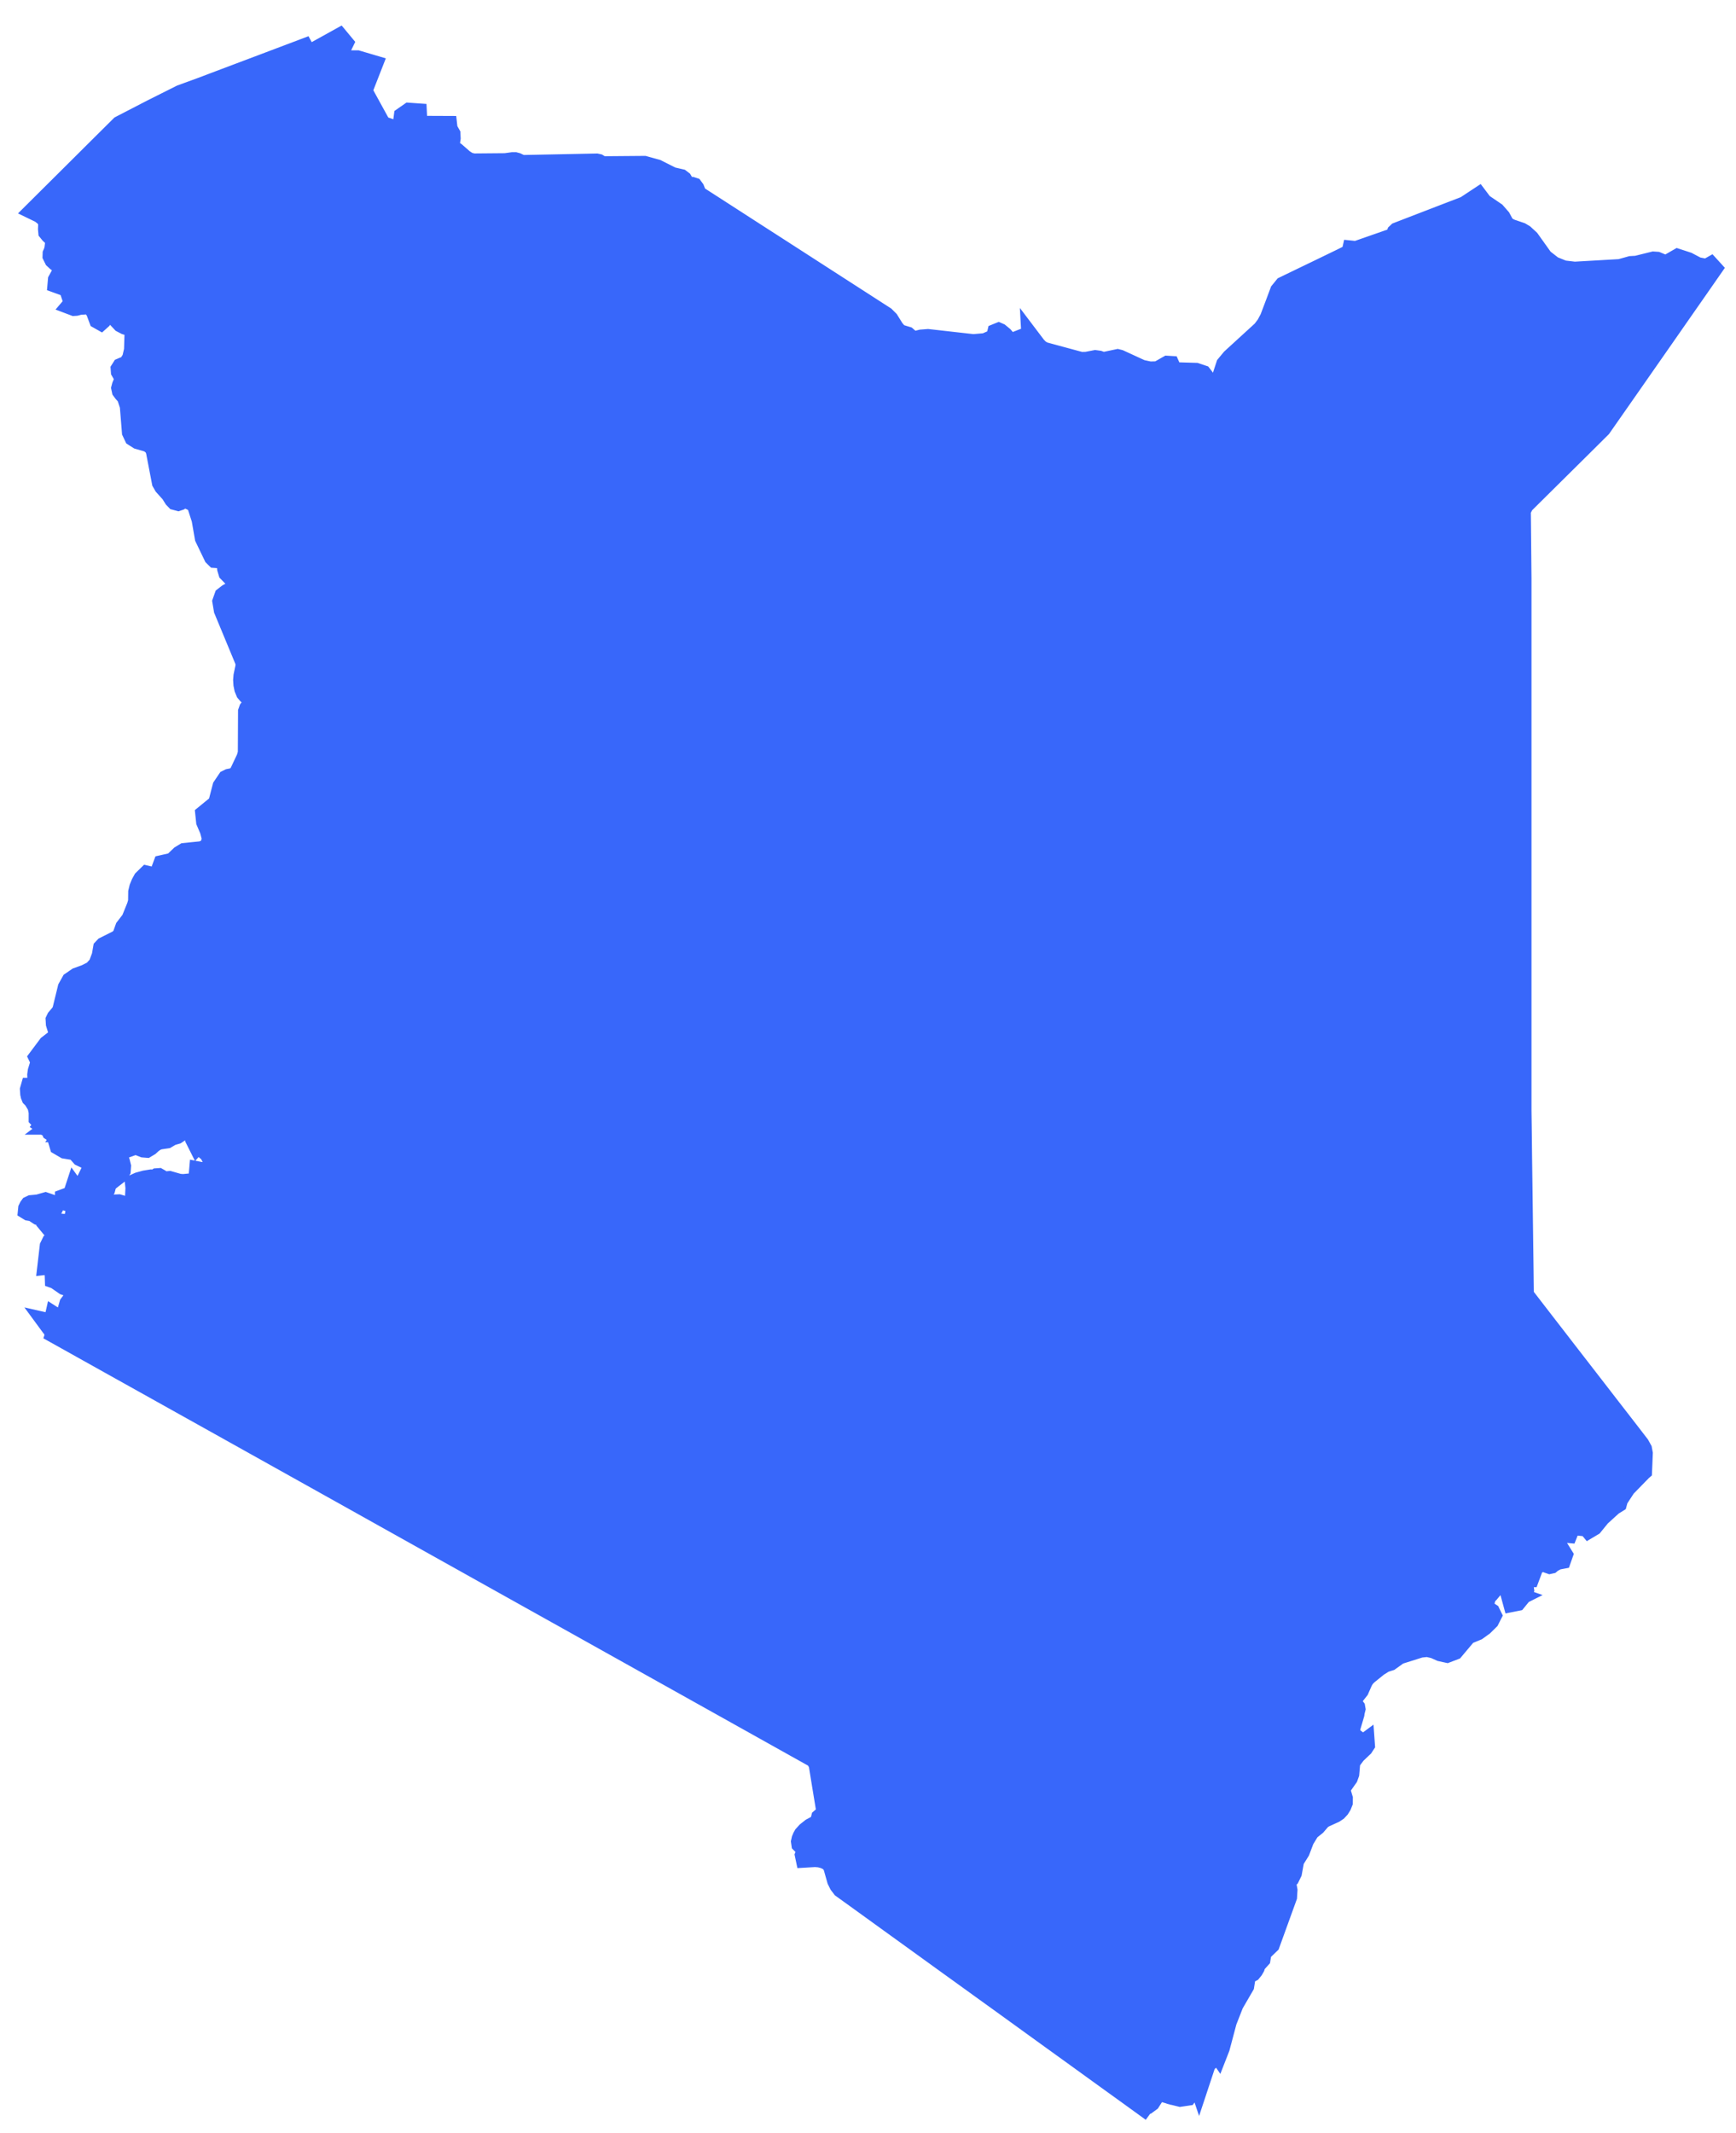 <svg width="92" height="113" viewBox="0 0 92 113" fill="none" xmlns="http://www.w3.org/2000/svg">
<path d="M1.807 11.164L2.947 10.031L4.086 8.899L5.224 7.766L6.365 6.633L7.25 6.176L8.034 5.77L8.812 5.38L9.58 4.995L10.678 4.594L11.593 4.248L12.451 3.924L13.375 3.576L14.408 3.186L15.332 2.837L16.116 2.541L16.316 2.916L17.107 2.478L17.986 1.99L18.236 2.291L17.812 3.167H18.934L19.782 3.417L19.234 4.819L19.69 5.649L20.232 6.635L20.248 6.641L21.244 6.985L21.305 6.642L21.307 6.636L21.369 6.164L21.684 5.944L22.124 5.975L22.156 6.636L23.005 6.64L23.73 6.643L23.752 6.838L23.902 7.105L23.913 7.323L23.879 7.55L23.876 7.742L23.952 7.902L24.153 8.029L24.59 8.412L24.83 8.569L25.089 8.63L25.134 8.63L26.781 8.616L27.169 8.563L27.288 8.563L27.399 8.593L27.604 8.692L27.75 8.712L29.846 8.67L31.611 8.634L31.709 8.655L31.875 8.756L31.942 8.772L31.97 8.778L34.144 8.76L34.816 8.946L35.618 9.351L36.079 9.457L36.188 9.54L36.366 9.839L36.449 9.894L36.675 9.877L36.758 9.904L36.833 10.005L36.877 10.114L36.935 10.366L36.972 10.426L37.03 10.44L37.097 10.438L37.164 10.455L37.775 10.848L38.874 11.557L39.973 12.266L41.26 13.094L42.174 13.683L43.208 14.35L44.373 15.101L45.446 15.792L46.571 16.517L46.918 16.74L47.128 16.95L47.415 17.41L47.589 17.617L47.733 17.697L48.07 17.8L48.33 18.027L48.468 18.05L48.823 17.961L49.176 17.933L50.374 18.069L51.579 18.205L52.211 18.151L52.785 17.899L52.8 17.834L52.79 17.734L52.813 17.64L52.922 17.596L52.981 17.622L53.195 17.799L53.286 17.907L53.308 17.996L53.352 18.062L53.509 18.102L53.656 18.118L53.718 18.11L53.878 18.047L53.899 18.085L53.91 18.146L53.97 18.185L54.628 18.232L54.626 18.155L54.641 17.996L54.637 17.922L54.942 18.325L55.118 18.504L55.324 18.617L56.438 18.919L57.278 19.146L57.572 19.142L58.045 19.05L58.234 19.076L58.403 19.139L58.578 19.136L59.226 18.999L59.334 19.026L59.48 19.093L60.495 19.56L60.935 19.654L61.365 19.642L61.802 19.39L61.875 19.349L62.023 19.358L62.075 19.475L61.971 19.683L63.379 19.725L63.727 19.842L63.825 19.969L63.884 20.122L63.969 20.273L64.148 20.392L64.509 20.373L64.699 20.076L64.945 19.324L65.236 18.974L65.976 18.297L66.864 17.485L67.079 17.201L67.266 16.853L67.581 16.02L67.802 15.428L68.029 15.149L68.996 14.681L69.967 14.213L71.06 13.683L71.571 13.429L71.622 13.363L71.614 13.292L71.624 13.247L71.733 13.258L71.767 13.277L71.801 13.287L71.832 13.285L72.975 12.886L73.864 12.576L73.925 12.518L73.991 12.336L74.055 12.276L75.512 11.714L76.704 11.255L77.642 10.895L78.353 10.426L78.601 10.755L79.281 11.217L79.559 11.534L79.747 11.884L79.864 11.998L80.069 12.103L80.608 12.287L80.79 12.396L81.085 12.668L81.809 13.683L82.31 14.074L82.857 14.296L83.446 14.365L84.598 14.299L85.863 14.226L86.429 14.067L86.728 14.05L87.631 13.827L87.811 13.839L88.109 13.963L88.27 13.993L88.433 13.957L88.911 13.683L89.447 13.858L89.944 14.121L90.446 14.219L91 13.905L90.056 15.262L89.109 16.619L88.164 17.976L87.217 19.333L86.634 20.169L86.05 21.005L85.467 21.84L84.883 22.676L83.958 23.595L83.03 24.514L82.102 25.433L81.175 26.351L80.789 26.734L80.627 27.047L80.633 27.652L80.647 29.107L80.662 30.627V31.464V32.666V33.868V35.069V36.27V37.681V39.091V40.502V41.913V43.322V44.732V44.923V46.142V47.553V48.962V50.372V51.781V53.191V54.601V56.011V57.421V58.831L80.675 59.756L80.684 60.517L80.692 61.278L80.709 62.503L80.725 63.726L80.741 64.95L80.757 66.175L80.768 66.97L80.778 67.765L80.789 68.622L81.077 68.994L81.363 69.366L81.65 69.737L81.937 70.109L82.495 70.829L83.072 71.577L83.694 72.38L84.209 73.045L84.764 73.762L85.345 74.514L85.914 75.247L86.482 75.982L86.914 76.542L87.051 76.79L87.091 77.004L87.062 77.71L87.052 77.936L87.045 77.942L86.186 78.822L85.781 79.442L85.727 79.639L85.483 79.79L84.842 80.374L84.44 80.868L84.206 81.007L84.032 80.795L83.822 80.881L83.628 80.861L83.498 80.731L83.487 80.488L83.261 80.721L83.217 80.991L83.113 81.252L82.787 81.222L82.346 81.118L82.248 81.111L82.109 81.197L81.885 81.443L81.581 81.571L81.463 81.724L81.34 81.85L81.163 81.841L81.014 81.764L80.907 81.689L80.832 81.58L80.786 81.419L80.794 81.252L80.905 80.939L80.898 80.802L80.87 80.646L80.916 80.506L81.086 80.254L80.686 80.561L80.641 81.888L80.4 82.189L80.191 82.031L79.981 81.337L79.776 81.18L79.658 81.112L79.554 80.993L79.449 80.95L79.315 81.11L79.388 81.279L79.421 81.428L79.392 81.571L79.576 81.491L79.72 81.53L79.819 81.656L79.853 81.841L79.829 81.916L79.724 81.977L79.698 82.041L79.736 82.15L79.819 82.175L79.901 82.194L79.937 82.269L79.956 83.092L80.023 83.529L80.168 83.814L80.269 83.842L80.392 83.827L80.53 83.834L80.672 83.933L80.782 84.096L80.799 84.219L80.672 84.512L80.394 84.854L80.143 84.904L80.108 84.776L80.477 84.591L80.282 84.522L80.126 84.417L79.853 84.128L79.81 84.038L79.825 83.981L79.818 83.938L79.698 83.891L79.713 83.917L79.637 83.944L79.472 83.974L79.19 84.128L78.937 84.431L78.701 84.641L78.466 84.514L78.474 84.61L78.503 84.712L78.564 84.797L78.656 84.83L78.711 84.861L78.689 84.935L78.613 85.057L78.687 85.222L79.006 85.434L79.083 85.592L78.951 85.853L78.64 86.159L78.288 86.413L77.765 86.629L77.075 87.45L76.684 87.599L76.338 87.523L76.002 87.372L75.643 87.289L75.274 87.328L74.134 87.687L73.666 88.023L73.381 88.113L73.05 88.32L72.488 88.775L72.355 88.915L72.256 89.073L72.048 89.545L71.711 89.972L71.662 90.162L71.684 90.249L71.852 90.473L71.865 90.547L71.822 90.719L71.81 90.818L71.597 91.539L71.571 91.909L71.81 92.091L71.751 92.387L71.888 92.517L72.12 92.494L72.355 92.32L72.364 92.447L72.276 92.582L71.882 92.957L71.646 93.273L71.585 93.409L71.536 93.982L71.465 94.179L71.081 94.725L71.073 94.877L71.195 95.288L71.193 95.497L71.123 95.672L71.023 95.834L70.892 95.975L70.731 96.082L70.186 96.33L70.037 96.43L69.766 96.747L69.614 96.868L69.415 96.9L69.503 96.708L69.625 96.277L69.646 96.121L69.444 96.17L69.354 96.281L69.335 96.428L69.338 96.587L69.327 96.692L69.261 96.97L69.282 97.033L69.324 97.094L69.344 97.162L69.146 97.487L68.917 98.09L68.616 98.574L68.498 99.224L68.369 99.488L68.226 99.617L68.127 99.637L67.883 99.53L67.829 99.497L67.681 99.326L67.628 99.315L67.328 99.29L67.375 99.192L67.383 99.147L67.266 99.053L67.178 99.26L67.21 99.433L67.345 99.534L67.573 99.53L67.437 99.69L67.483 99.823L67.642 99.875L68.034 99.715L68.159 99.806L68.231 99.979L68.26 100.147L68.238 100.504L67.328 103.016L67.039 103.295L66.716 103.346L66.488 103.176L66.49 102.792L66.24 102.93L66.171 103.016L66.211 103.129L66.287 103.243L66.326 103.35L66.376 103.453L66.49 103.557L66.74 103.538L66.865 103.598L66.833 103.793L66.595 104.057L66.56 104.137L66.529 104.237L66.448 104.377L66.348 104.5L66.249 104.553L66.141 104.494L66.066 104.235L65.978 104.175L65.9 104.038L65.924 103.779L65.908 103.622L65.711 103.789L65.421 103.63L65.29 103.609L65.166 103.711L65.278 103.819L65.411 103.871L65.712 103.943L65.627 104.145L65.521 104.24L65.166 104.321L65.051 104.324L64.924 104.312L64.822 104.324L64.781 104.402L64.789 104.642L64.811 104.754L64.858 104.87L65.022 104.649L65.396 104.623L65.791 104.739L66.012 104.947L65.969 105.219L65.406 106.189L65.044 107.112L64.675 108.5L64.55 108.82L64.449 108.673L64.352 108.681L64.257 108.78L64.167 108.907L64.148 108.968L64.159 109.109L64.124 109.173L63.963 109.319L63.928 109.369L63.542 110.535L63.471 110.325L63.506 109.995L63.465 109.833L63.32 109.946L63.24 110.104L63.172 110.281L63.08 110.45L63.025 110.444L62.945 110.401L62.873 110.411L62.843 110.571L62.865 110.665L63.041 110.911L62.927 111.067L62.547 111.123L62.118 111.017L61.848 110.682L61.839 110.748L61.772 110.914L61.441 110.814L61.196 111.049L60.99 111.371L60.77 111.533L60.723 111.548L60.682 111.552L60.646 111.568L60.61 111.617L59.653 110.924L58.69 110.23L57.727 109.534L56.764 108.838L55.801 108.144L54.837 107.448L53.876 106.753L52.914 106.058L51.95 105.364L51.875 105.31L50.988 104.669L50.024 103.975L49.062 103.279L48.101 102.585L47.136 101.89L46.175 101.195L45.212 100.5L44.598 100.058L44.443 99.855L44.329 99.624L44.133 98.928L44.048 98.754L43.891 98.609L43.678 98.506L43.44 98.443L43.199 98.422L42.659 98.454L42.626 98.298L42.716 98.078L42.761 97.891L42.704 97.802L42.519 97.779L42.437 97.696L42.42 97.577L42.449 97.445L42.502 97.319L42.559 97.218L42.724 97.036L42.976 96.836L43.244 96.693L43.457 96.676L43.441 96.474L43.481 96.317L43.593 96.22L43.798 96.204L43.572 94.824L43.547 94.675L43.348 93.45L43.175 93.172L42.244 92.652L40.687 91.781L39.823 91.298L37.4 89.944L34.979 88.591L32.558 87.238L30.137 85.885L27.715 84.533L25.294 83.18L22.873 81.827L20.452 80.474L18.032 79.121L16.123 78.055L15.611 77.769L13.189 76.416L10.768 75.064L10.174 74.733L8.346 73.712L5.924 72.361L3.503 71.008L2.901 70.672L2.916 70.626L2.883 70.6L2.827 70.576L2.797 70.48L2.883 70.364L3.049 70.337L3.169 70.294L3.105 70.121L2.963 70.214L2.78 70.258L2.607 70.214L2.488 70.052L2.724 70.105L2.81 70.035L2.876 69.743L3.391 70.072L3.57 70.121V70.052L3.47 69.829L3.507 69.557L3.643 69.085L3.759 68.933L3.978 68.8L4.131 68.627L4.038 68.352L3.932 68.295L3.414 68.119L2.949 67.797L2.876 67.771L2.869 67.555L2.826 67.246L2.713 67.014L2.487 67.04L2.604 66.034L2.68 65.878L2.766 65.845L2.882 65.758L2.982 65.656L3.029 65.562L2.999 65.413L2.912 65.307L2.806 65.214L2.713 65.101L2.783 65.068L2.942 65.055L3.029 65.025L3.208 64.832L3.221 64.802L3.609 64.835L3.759 64.796L3.882 64.64L4.031 63.886L4.197 63.564L4.575 63.484L4.546 63.524L4.499 63.634L4.821 63.644L5.276 64.055L5.575 64.178L5.535 64.098L5.499 63.995L5.502 63.903L5.575 63.869L5.655 63.916L5.748 64.112L5.801 64.178L5.987 64.208L6.133 64.132L6.189 63.979L6.116 63.786L6.289 63.779L6.418 63.816L6.525 63.886L6.621 63.989L6.684 64.085L6.787 64.317L6.807 64.41L6.754 64.49L6.667 64.593L6.661 64.686L6.847 64.723L6.986 64.676L7.262 64.457L7.391 64.411L7.421 64.371L7.74 64.178L7.766 64.079L7.763 63.922L7.703 63.78L7.218 63.584L7.132 63.278L7.149 62.943L7.125 62.707L7.341 62.608L7.68 62.514L8.009 62.461L8.201 62.474L8.317 62.398L8.407 62.392L8.483 62.435L8.56 62.511L8.683 62.587L8.786 62.584L8.885 62.554L8.978 62.544L9.49 62.691L9.715 62.707L10.416 62.638L10.565 62.588L10.572 62.415L10.506 62.193L10.519 62.04L10.758 62.087L10.894 62.037L11.193 62.256L11.416 62.322L11.515 62.286L11.575 62.203L11.611 62.123L11.645 62.086L11.704 62.043L11.618 61.954L11.502 61.874L11.459 61.861L11.073 61.127L11.034 61.007L10.881 60.951L10.728 60.821L10.602 60.669L10.526 60.542L10.45 60.629L10.313 60.356L10.31 60.197L10.36 60.038L10.373 59.769L10.217 59.828L9.672 59.812L9.619 59.915L9.496 60.028L9.357 60.121L9.101 60.194L8.836 60.35L8.427 60.41L8.251 60.486L8.089 60.599L7.939 60.738L7.767 60.841L7.607 60.828L7.272 60.698H7.103L6.655 60.861L6.323 60.815L6.123 60.824L5.961 60.931L5.918 61.1L5.971 61.279L6.097 61.382L6.27 61.319L6.386 61.555L6.445 61.794L6.429 62.013L6.309 62.206L5.735 62.65L5.655 62.826L5.605 63.016L5.483 63.205L5.313 63.271L5.121 63.099L5.134 63.049L5.18 62.956L5.21 62.84L5.19 62.707L5.134 62.641L5.028 62.571L4.908 62.508L4.808 62.474L4.928 62.352L4.961 62.242L4.898 62.172L4.732 62.169L4.921 61.784L4.875 61.644L4.652 61.475L4.274 61.296L4.151 61.156L4.184 60.931L3.849 60.957L3.444 60.891L3.125 60.705L3.029 60.383L3.092 60.33L3.367 60.187L3.457 60.16L3.62 60.124L3.626 60.057L3.517 60.001L3.337 60.004L3.54 59.699L3.587 59.533L3.457 59.46L3.132 59.469L2.932 59.516L2.796 59.619H2.876L2.836 59.715L2.81 59.801L2.796 59.891V60.004L2.71 59.948L2.687 59.891L2.68 59.828L2.644 59.768L2.687 59.791L2.557 59.619L2.504 59.642L2.371 59.645L2.298 59.596L2.404 59.46V59.39L2.341 59.343L2.268 59.317L2.062 59.304L2.019 59.257V58.922L1.949 58.596L1.943 58.497L1.906 58.371L1.813 58.294L1.714 58.231L1.634 58.152L1.594 58.052L1.571 57.949L1.557 57.726L1.591 57.607H1.674L1.773 57.64L1.866 57.604L1.933 57.458L1.956 57.278L1.943 56.946L1.969 56.757L2.079 56.398L2.105 56.256L2.086 56.173L2.016 56.027L2.523 55.35L2.929 55.036L3.025 54.886L3.057 54.657L2.93 54.245L2.918 54.038L2.968 53.935L3.163 53.705L3.242 53.587L3.277 53.491L3.549 52.378L3.558 52.34L3.752 51.992L4.085 51.764L4.543 51.598L4.908 51.413L5.18 51.121L5.362 50.637L5.406 50.378L5.431 50.236L5.524 50.137L6.248 49.775L6.441 49.599L6.603 49.145L6.928 48.722L7.221 47.999L7.287 47.768L7.294 47.262L7.353 47.022L7.447 46.792L7.558 46.591L7.789 46.365L7.975 46.408L8.159 46.513L8.382 46.47L8.395 46.468L8.459 46.359L8.516 46.261L8.535 46.007L8.612 45.8L9.158 45.676L9.543 45.306L9.777 45.163L10.705 45.068L11.065 44.905L11.207 44.447L11.089 43.998L10.893 43.539L10.871 43.327L10.851 43.138L11.522 42.59L11.759 41.678L12.02 41.291L12.133 41.234L12.369 41.186L12.481 41.135L12.597 41.027L12.678 40.899L13.036 40.141L13.104 39.896L13.115 37.703L13.164 37.565L13.375 37.298L13.417 37.177L13.36 37.051L13.096 36.804L12.997 36.687L12.916 36.489L12.87 36.263L12.855 36.03L12.873 35.81L12.979 35.307L12.978 35.089L12.469 33.861L12.265 33.369L11.829 32.317L11.755 31.873L11.854 31.594L12.058 31.437L12.286 31.307L12.452 31.107L12.483 30.851L12.379 30.659L12.071 30.342L12.006 30.127L11.942 29.565L11.829 29.411L11.726 29.427L11.651 29.521L11.56 29.604L11.405 29.593L11.299 29.489L10.823 28.499L10.652 27.518L10.422 26.806L10.377 26.706L10.3 26.611L10.241 26.596L9.921 26.443L9.9 26.412L9.878 26.392L9.859 26.353L9.835 26.314L9.792 26.293L9.764 26.311L9.714 26.399L9.686 26.419L9.639 26.442L9.513 26.545L9.443 26.569L9.289 26.528L9.187 26.422L9.018 26.152L8.66 25.754L8.547 25.557L8.219 23.849L8.218 23.848L8.086 23.611L7.849 23.454L7.318 23.301L7.082 23.151L6.96 22.893L6.848 21.506L6.702 21.055L6.62 20.934L6.514 20.818L6.425 20.697L6.396 20.562L6.43 20.434L6.543 20.157L6.56 20.05L6.514 19.926L6.375 19.684L6.366 19.561L6.429 19.462L6.531 19.418L6.646 19.387L6.751 19.334L6.966 19.004L7.072 18.551L7.1 17.642L7.024 17.404L6.859 17.297L6.648 17.233L6.435 17.122L6.069 16.73L5.867 16.649L5.56 16.738L5.442 16.848L5.393 16.957L5.341 17.004L5.21 16.93L5.04 16.474L4.79 16.15L4.783 16.094L4.664 16.104L4.44 16.168L4.219 16.182L4.024 16.233L3.928 16.239L3.785 16.185L3.86 16.097L4.085 15.953L3.943 15.781L3.766 15.715L3.745 15.653L4.284 15.374L4.406 15.221L4.377 15.067L4.128 14.936L3.909 14.935L3.461 15.095L3.284 15.13L3.021 15.035L3.038 14.839L3.181 14.579L3.301 14.289L3.273 14.106L3.143 13.976L2.977 13.866L2.843 13.741L2.755 13.561L2.759 13.446L2.808 13.338L2.852 13.181L2.885 12.917L2.882 12.784L2.847 12.653L2.752 12.526L2.627 12.411L2.527 12.287L2.513 12.133L2.529 11.785L2.388 11.523L2.133 11.322L1.807 11.164ZM81.627 81.923L81.759 81.773L82.065 81.792L82.402 81.903L82.635 82.035L82.854 82.389L82.77 82.628L82.562 82.667L82.41 82.421L82.42 82.544L82.403 82.671L82.359 82.766L82.288 82.804L82.255 82.819L82.234 82.847L82.2 82.876L82.133 82.891L82.055 82.864L81.993 82.811L81.953 82.759L81.941 82.734L81.792 82.757L81.591 82.825L81.171 83.043L81.068 82.968L80.969 82.986L80.894 83.082L80.862 83.236L80.923 83.324L81.044 83.396L81.13 83.476L81.087 83.591L80.947 83.589L80.859 83.523L80.809 83.412L80.787 83.275L80.536 83.327L80.537 83.071L80.671 82.715L80.826 82.462L81.031 82.347L81.297 82.268L81.528 82.15L81.627 81.923ZM3.716 63.371L3.799 63.325L3.852 63.245L3.952 62.94L4.118 63.169L4.221 63.252L4.344 63.255L4.404 63.185L4.48 62.956L4.576 62.863L4.516 63.188L4.367 63.394L3.882 63.716L3.756 63.68L3.563 63.67L3.414 63.627V63.484L3.716 63.371ZM1.462 64.035L1.512 63.932L1.558 63.869L1.661 63.819L2.02 63.786L2.408 63.676L2.574 63.733L2.644 63.989L2.674 64.072L2.733 64.108L2.763 64.151L2.713 64.248L2.617 64.327L2.368 64.414L2.258 64.493L2.049 64.417L1.747 64.218L1.522 64.178L1.452 64.135L1.462 64.035Z" fill="#3867fa26" stroke="#3867FA" strokeWidth="2" strokeLinejoin="round"/>
</svg>
